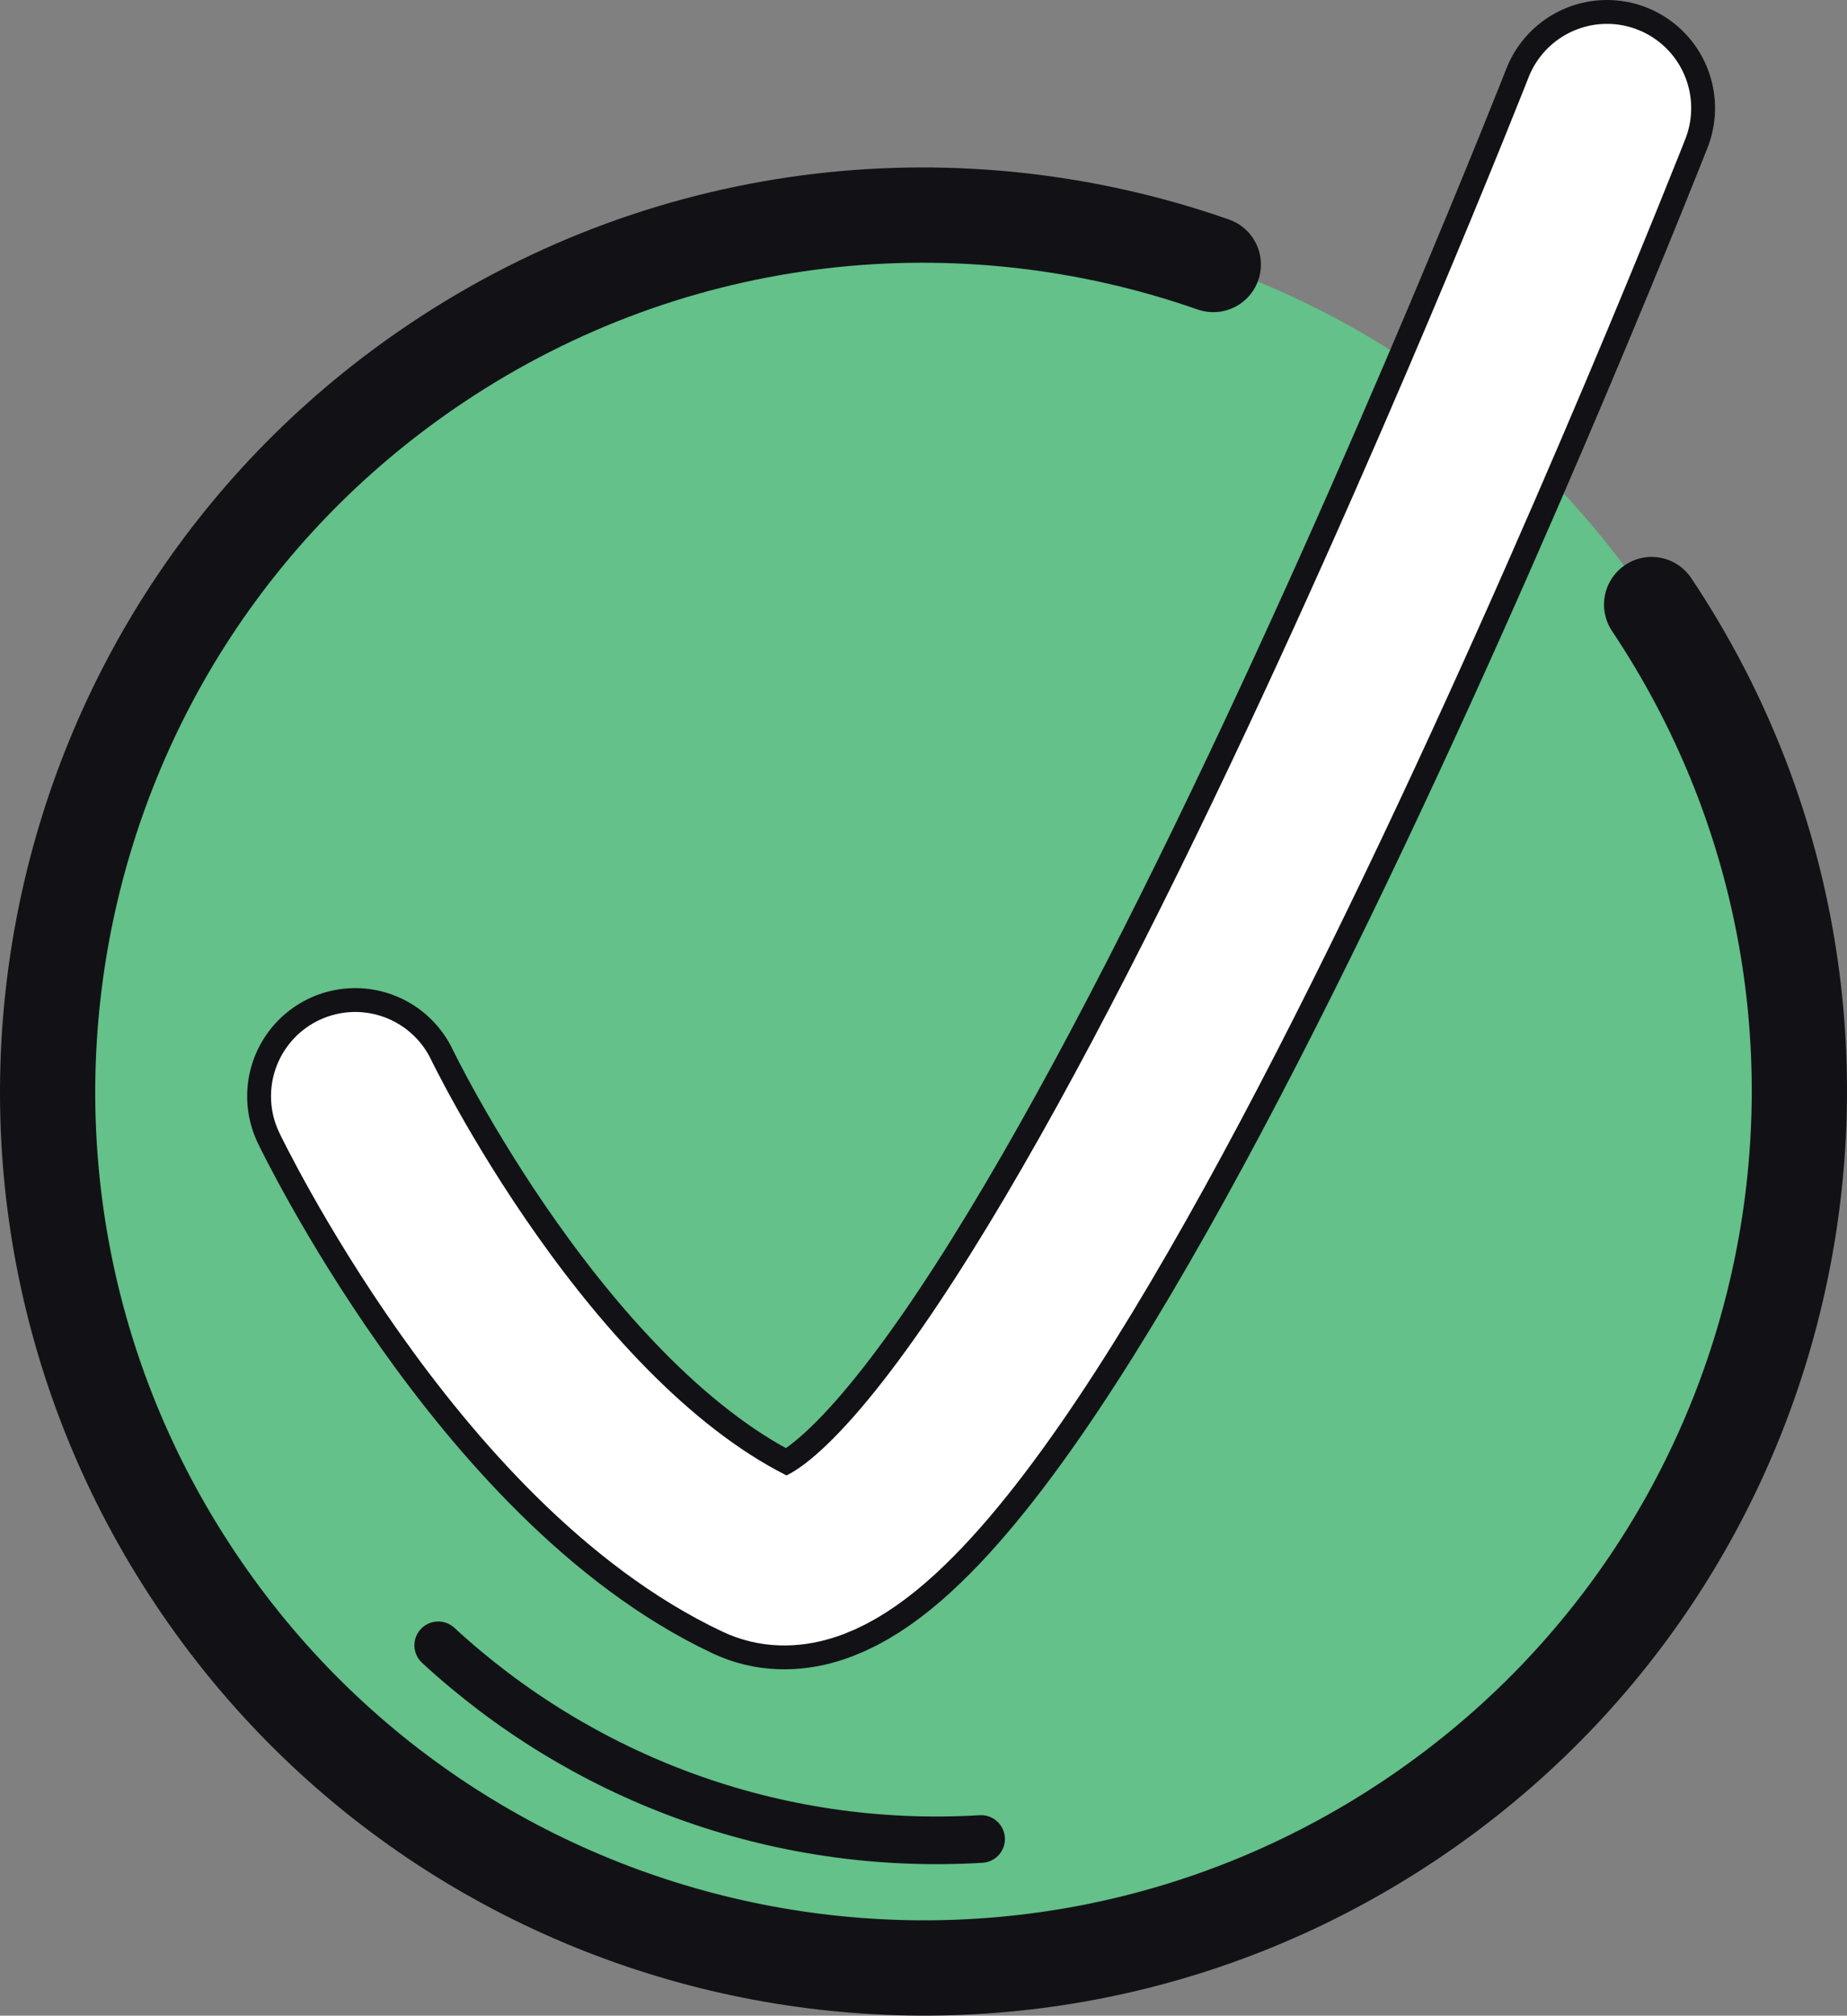 <?xml version="1.0" encoding="UTF-8"?>
<svg id="Layer_1" data-name="Layer 1" xmlns="http://www.w3.org/2000/svg" viewBox="0 0 504.215 549.897">
  <rect x="0" y="0" width="504.215" height="549.897" fill="#808080" stroke="none"/>
  <defs>
    <style>
      .cls-1 {
        stroke-width: 26px;
      }

      .cls-1, .cls-2 {
        stroke-linejoin: round;
      }

      .cls-1, .cls-2, .cls-3, .cls-4 {
        fill: none;
        stroke-linecap: round;
      }

      .cls-1, .cls-2, .cls-4 {
        stroke: #121216;
      }

      .cls-5 {
        fill: #63c189;
        stroke-width: 0px;
      }

      .cls-2 {
        stroke-width: 13px;
      }

      .cls-3 {
        stroke: #fff;
        stroke-width: 45.984px;
      }

      .cls-3, .cls-4 {
        stroke-miterlimit: 10;
      }

      .cls-4 {
        stroke-width: 59px;
      }
    </style>
  </defs>
  <circle class="cls-5" cx="252.108" cy="297.789" r="239.082"/>
  <path class="cls-1" d="M450.881,164.937c73.372,109.779,43.858,258.253-65.921,331.625-109.779,73.372-258.253,43.858-331.625-65.921C-20.038,320.862,9.476,172.388,119.255,99.016c64.965-43.42,143.48-50.809,211.963-26.856"/>
  <path class="cls-2" d="M267.832,501.711c-56.773,3.405-109.45-17.114-148.205-52.843"/>
  <path class="cls-4" d="M96.975,299.074s45.562,94.92,110.108,125.295c64.546,30.375,231.606-394.868,231.606-394.868"/>
  <path class="cls-3" d="M96.975,299.074s45.562,94.92,110.108,125.295c64.546,30.375,231.606-394.868,231.606-394.868"/>
</svg>
